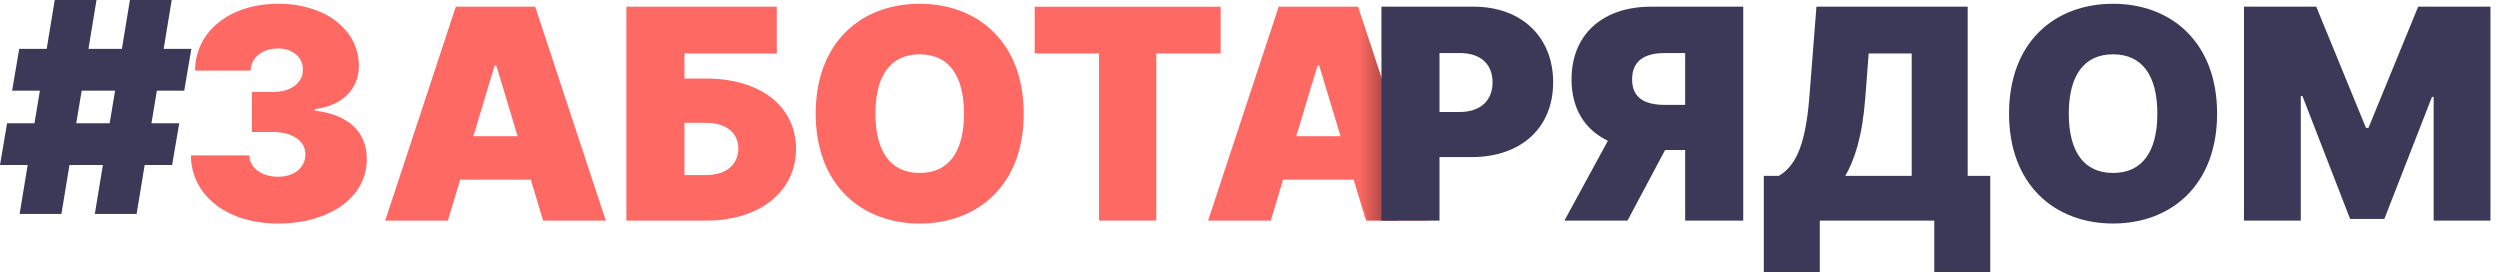 <svg width="170" height="19" viewBox="0 0 170 19" fill="none" xmlns="http://www.w3.org/2000/svg">
<path d="M18.89 15.199C22.448 15.199 24.955 13.388 24.941 10.824C24.955 9.041 23.762 7.784 21.418 7.528V7.415C23.151 7.23 24.416 6.115 24.401 4.489C24.416 2.038 22.143 0.256 18.918 0.256C15.623 0.256 13.279 2.138 13.265 4.801H17.043C17.058 3.92 17.832 3.295 18.918 3.295C19.913 3.295 20.609 3.899 20.595 4.744C20.609 5.625 19.785 6.25 18.606 6.25H17.129V8.977H18.606C19.884 8.977 20.779 9.602 20.765 10.483C20.779 11.385 20.012 12.017 18.918 12.017C17.782 12.017 16.972 11.413 16.958 10.568H12.981C12.995 13.281 15.445 15.199 18.89 15.199Z" fill="#FE6963"/>
<path d="M30.454 15L31.292 12.216H36.093L36.931 15H41.193L36.392 0.455H30.994L26.193 15H30.454ZM32.187 9.261L33.636 4.46H33.75L35.199 9.261H32.187Z" fill="#FE6963"/>
<path d="M42.594 15H48.02C51.685 15 54.128 13.011 54.128 10.114C54.128 7.216 51.685 5.341 48.02 5.341H46.543V3.636H52.821V0.455H42.594V15ZM46.543 11.903V8.352H48.02C49.44 8.352 50.207 9.091 50.207 10.085C50.207 11.136 49.44 11.903 48.02 11.903H46.543Z" fill="#FE6963"/>
<path d="M69.614 7.727C69.614 2.869 66.489 0.256 62.541 0.256C58.563 0.256 55.467 2.869 55.467 7.727C55.467 12.557 58.563 15.199 62.541 15.199C66.489 15.199 69.614 12.585 69.614 7.727ZM65.552 7.727C65.552 10.341 64.501 11.761 62.541 11.761C60.58 11.761 59.529 10.341 59.529 7.727C59.529 5.114 60.58 3.693 62.541 3.693C64.501 3.693 65.552 5.114 65.552 7.727Z" fill="#FE6963"/>
<path d="M70.36 3.636H74.735V15H78.627V3.636H83.002V0.455H70.36V3.636Z" fill="#FE6963"/>
<path d="M86.411 15L87.249 12.216H92.05L92.888 15H97.15L92.349 0.455H86.951L82.15 15H86.411ZM88.144 9.261L89.593 4.46H89.707L91.156 9.261H88.144Z" fill="#FE6963"/>
<path d="M6.449 14.546H9.29L9.837 11.222H11.704L12.188 8.381H10.298L10.668 6.165H12.528L13.011 3.324H11.129L11.676 0H8.835L8.288 3.324H6.016L6.562 0H3.722L3.175 3.324H1.307L0.824 6.165H2.713L2.344 8.381H0.483L0 11.222H1.882L1.335 14.546H4.176L4.723 11.222H6.996L6.449 14.546ZM5.185 8.381L5.554 6.165H7.827L7.457 8.381H5.185Z" fill="#3B3858"/>
<path d="M90.5 7L92.35 0.45L94.5 7L95 15H93L90.5 7Z" fill="url(#paint0_linear)"/>
<path d="M93.938 15H97.886V10.682H100.074C103.391 10.682 105.614 8.729 105.614 5.597C105.614 2.5 103.447 0.455 100.216 0.455H93.938V15ZM97.886 7.614V3.608H99.278C100.663 3.608 101.494 4.347 101.494 5.597C101.494 6.839 100.663 7.614 99.278 7.614H97.886Z" fill="#3B3858"/>
<path d="M118.54 15V0.455H112.261C109.03 0.455 106.864 2.301 106.864 5.398C106.864 7.415 107.787 8.828 109.335 9.574L106.381 15H110.67L113.227 10.199H114.591V15H118.54ZM114.591 7.131H113.199C111.814 7.131 110.983 6.641 110.983 5.398C110.983 4.148 111.814 3.608 113.199 3.608H114.591V7.131Z" fill="#3B3858"/>
<path d="M119.939 18.494H123.746V15H131.53V18.494H135.337V11.96H133.803V0.455H123.518L123.036 6.619C122.751 10.171 121.984 11.335 120.962 11.96H119.939V18.494ZM125.479 11.96C126.104 10.881 126.643 9.29 126.842 6.619L127.07 3.636H129.996V11.96H125.479Z" fill="#3B3858"/>
<path d="M150.763 7.727C150.763 2.869 147.638 0.256 143.689 0.256C139.712 0.256 136.615 2.869 136.615 7.727C136.615 12.557 139.712 15.199 143.689 15.199C147.638 15.199 150.763 12.585 150.763 7.727ZM146.7 7.727C146.7 10.341 145.649 11.761 143.689 11.761C141.729 11.761 140.678 10.341 140.678 7.727C140.678 5.114 141.729 3.693 143.689 3.693C145.649 3.693 146.7 5.114 146.7 7.727Z" fill="#3B3858"/>
<path d="M152.59 0.455V15H156.453V6.534H156.567L159.806 14.886H162.135L165.374 6.591H165.488V15H169.351V0.455H164.436L161.056 8.693H160.885L157.505 0.455H152.59Z" fill="#3B3858"/>
<defs>
<linearGradient id="paint0_linear" x1="97.5" y1="8" x2="92.5" y2="8" gradientUnits="userSpaceOnUse">
<stop/>
<stop offset="1" stop-opacity="0"/>
</linearGradient>
</defs>
</svg>
